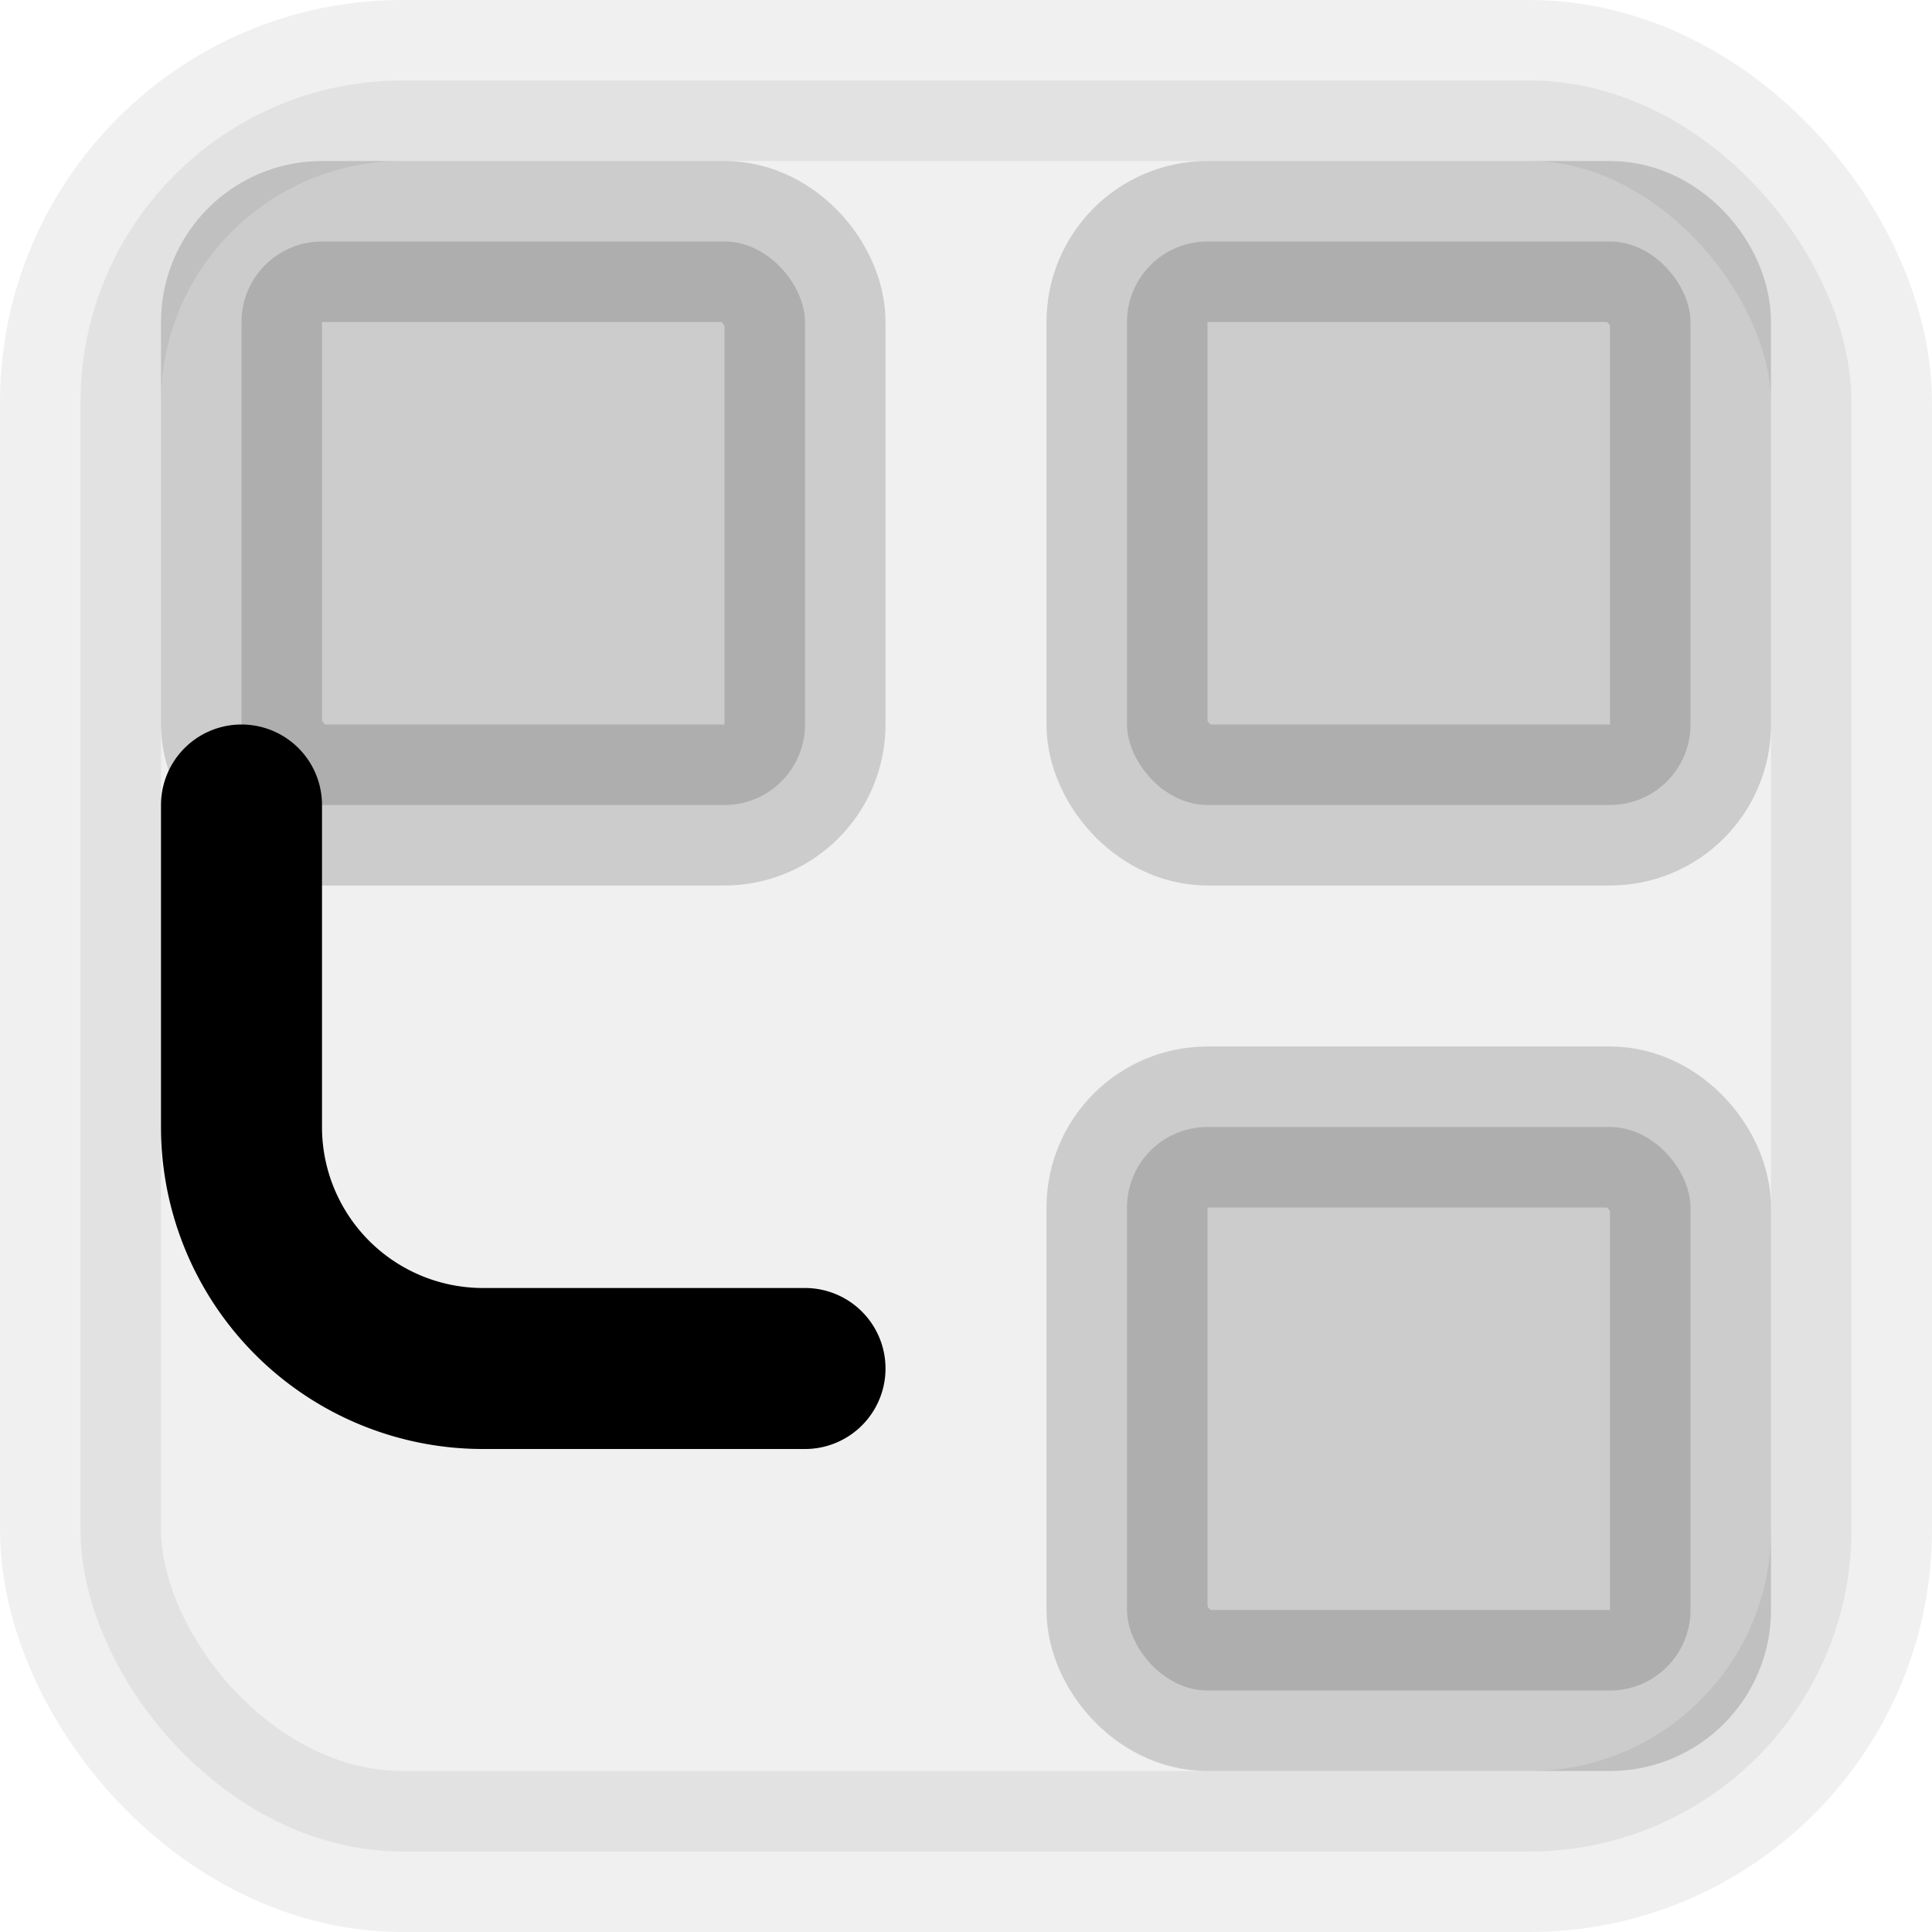 <svg viewBox="0 0 24 24" width="24" height="24" xmlns="http://www.w3.org/2000/svg" fill="none" stroke="currentColor" stroke-width="2" stroke-linecap="round" stroke-linejoin="round">
  <rect x="1" y="1" width="22" height="22" rx="4" fill="currentColor" opacity="0.06" />
  <rect x="3" y="3" width="7" height="7" rx="1" fill="currentColor" opacity="0.15" />
  <rect x="14" y="3" width="7" height="7" rx="1" fill="currentColor" opacity="0.15" />
  <rect x="14" y="14" width="7" height="7" rx="1" fill="currentColor" opacity="0.15" />
  <path d="M3 10v4a3 3 0 003 3h4" />
</svg>
